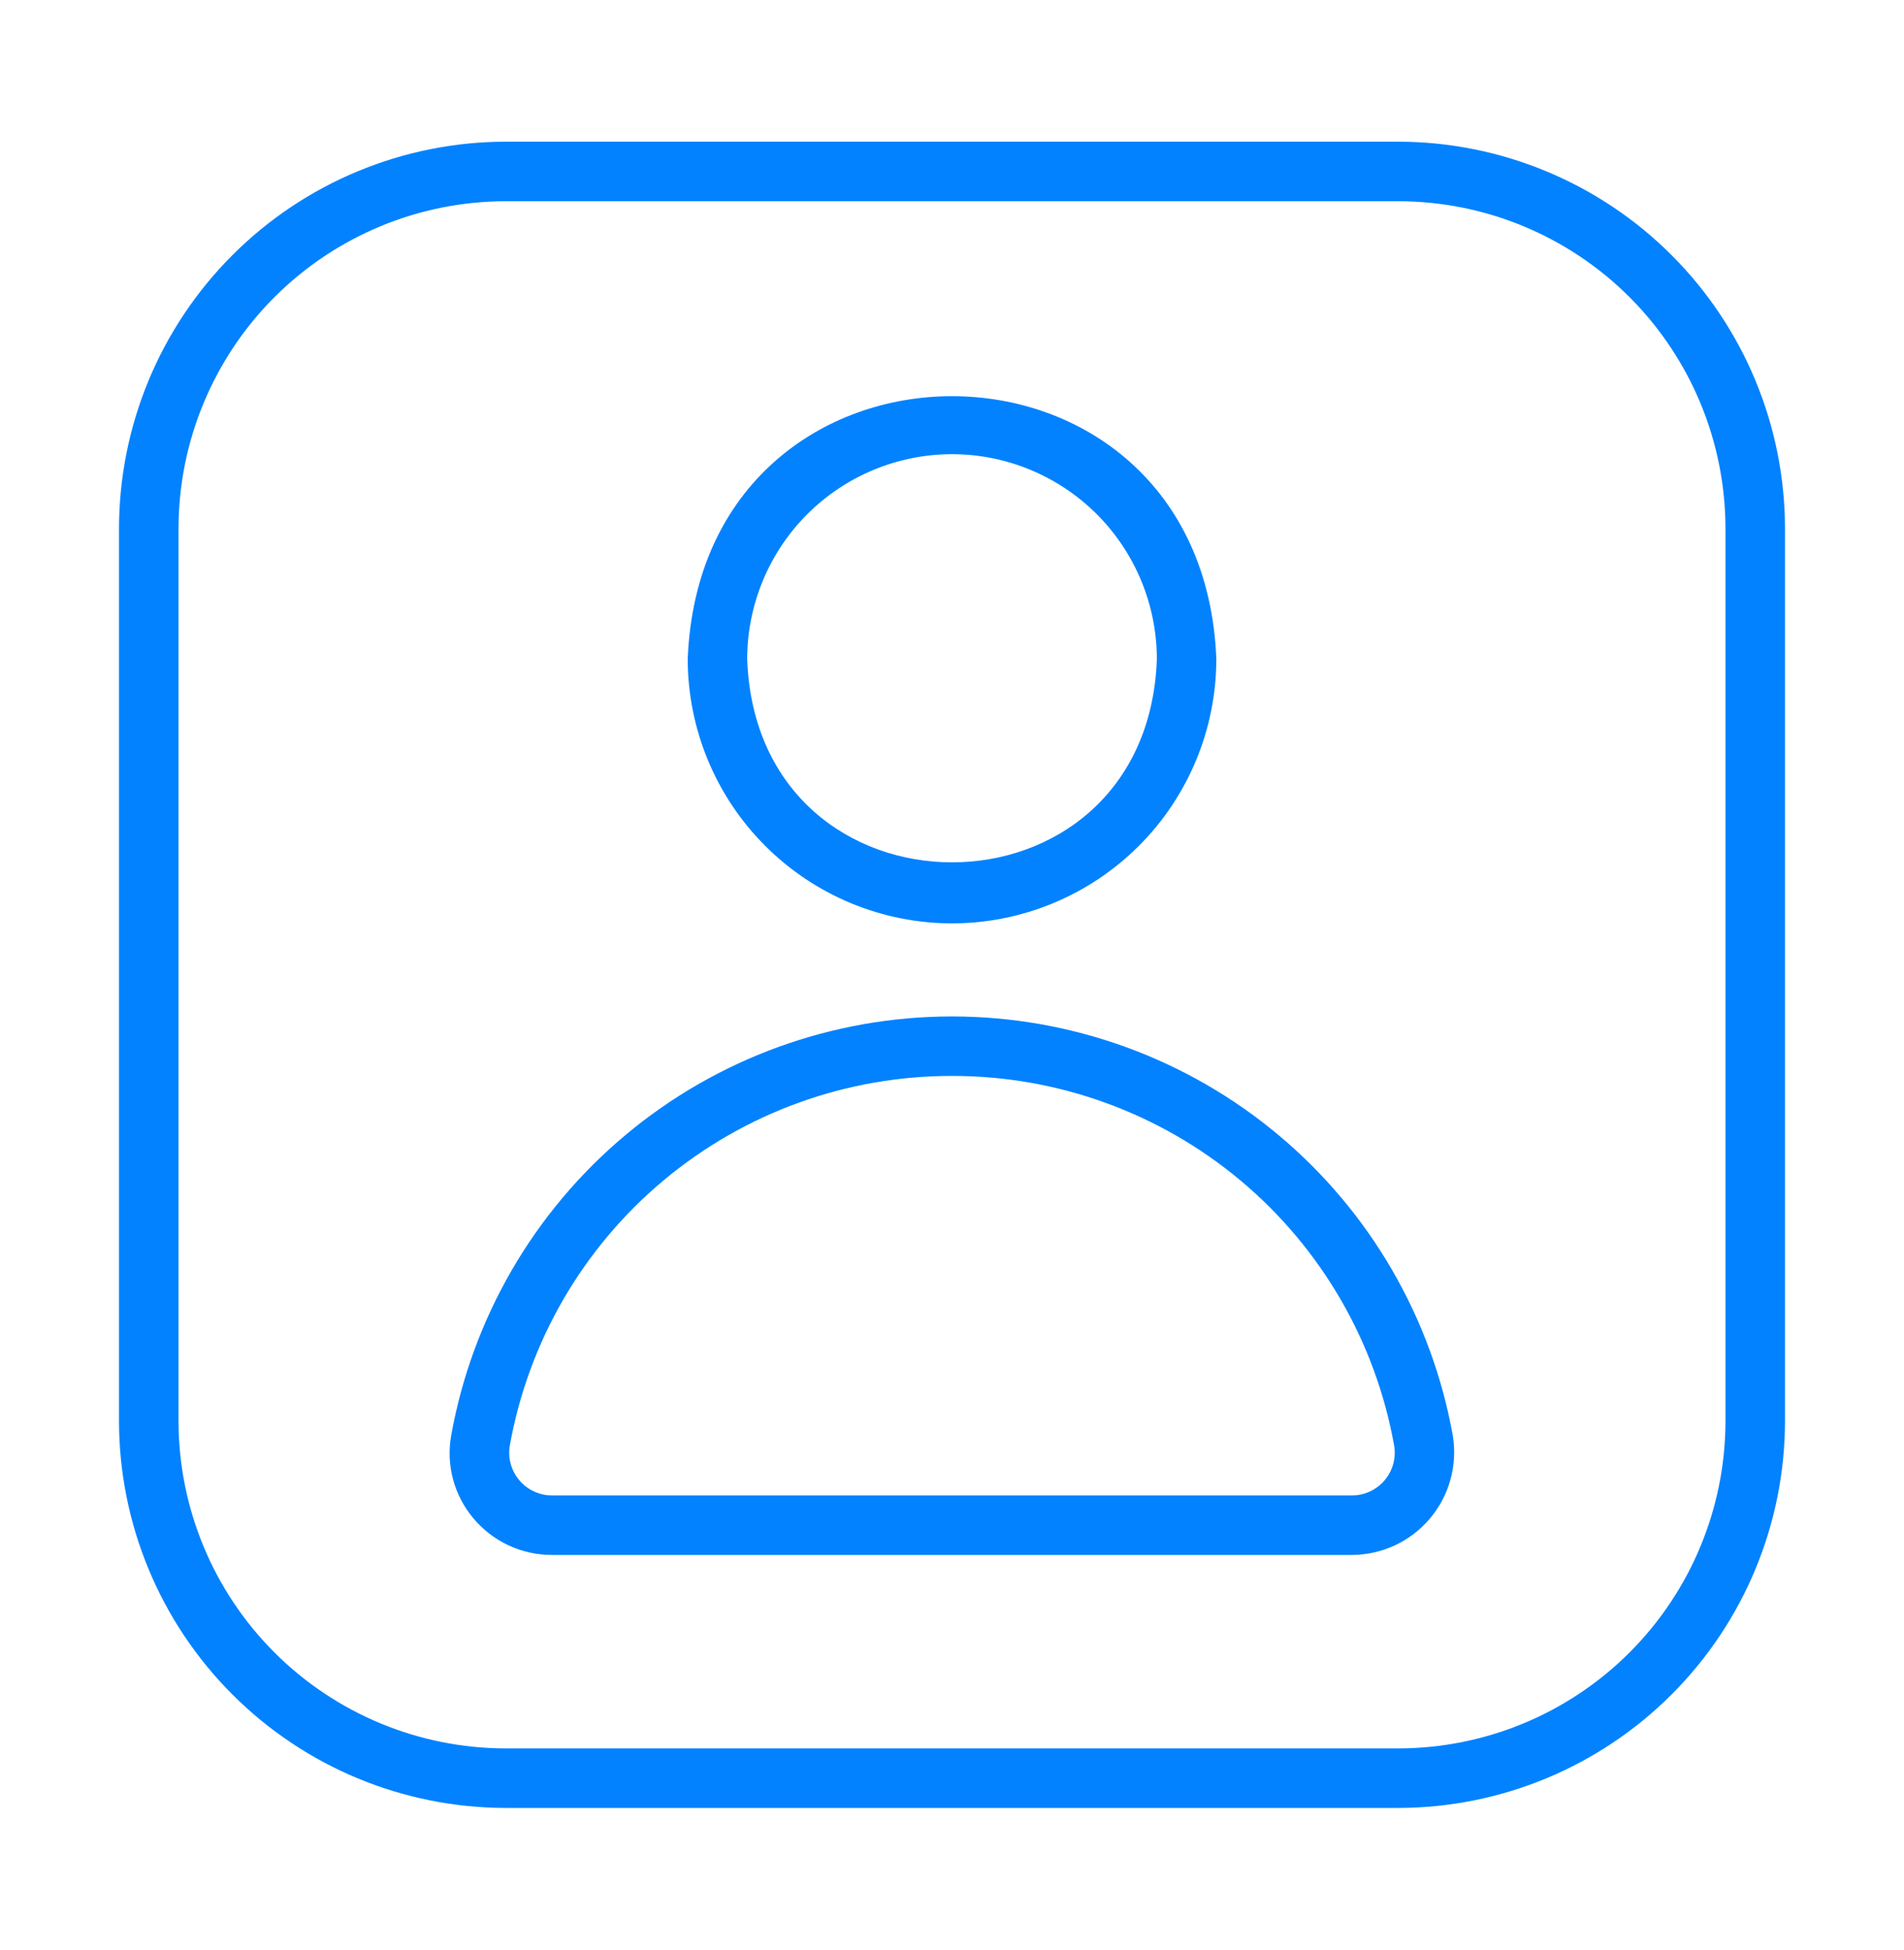 <svg width="42" height="43" viewBox="0 0 42 43" fill="none" xmlns="http://www.w3.org/2000/svg">
<path d="M30.844 39.875H11.156C8.894 39.872 6.726 38.973 5.127 37.373C3.527 35.774 2.628 33.606 2.625 31.344V11.656C2.628 9.394 3.527 7.226 5.127 5.627C6.726 4.027 8.894 3.128 11.156 3.125H30.844C33.106 3.128 35.274 4.027 36.873 5.627C38.473 7.226 39.372 9.394 39.375 11.656V31.344C39.372 33.606 38.473 35.774 36.873 37.373C35.274 38.973 33.106 39.872 30.844 39.875ZM11.156 4.438C9.242 4.44 7.408 5.201 6.054 6.554C4.701 7.908 3.94 9.742 3.938 11.656V31.344C3.94 33.258 4.701 35.093 6.054 36.446C7.408 37.799 9.242 38.56 11.156 38.562H30.844C32.758 38.56 34.593 37.799 35.946 36.446C37.299 35.093 38.06 33.258 38.062 31.344V11.656C38.06 9.742 37.299 7.908 35.946 6.554C34.593 5.201 32.758 4.44 30.844 4.438H11.156Z" fill="#0282FF"/>
<path d="M21.001 20.366C19.455 20.364 17.973 19.749 16.88 18.656C15.786 17.563 15.172 16.081 15.17 14.535C15.476 6.805 26.527 6.807 26.831 14.535C26.829 16.081 26.215 17.563 25.122 18.656C24.029 19.749 22.546 20.364 21.001 20.366ZM21.001 10.017C19.803 10.018 18.654 10.495 17.807 11.341C16.96 12.189 16.484 13.337 16.482 14.535C16.695 20.515 25.307 20.514 25.519 14.535C25.517 13.337 25.041 12.189 24.194 11.341C23.347 10.495 22.198 10.018 21.001 10.017Z" fill="#0282FF"/>
<path d="M29.826 34.295H12.173C11.843 34.295 11.517 34.223 11.217 34.083C10.918 33.943 10.653 33.739 10.441 33.486C10.231 33.236 10.079 32.944 9.994 32.629C9.91 32.314 9.895 31.984 9.952 31.663C10.416 29.071 11.777 26.724 13.797 25.034C15.816 23.344 18.366 22.418 21 22.418C23.633 22.418 26.183 23.344 28.202 25.034C30.222 26.724 31.583 29.071 32.047 31.663C32.1 31.986 32.083 32.317 31.995 32.633C31.909 32.948 31.754 33.241 31.543 33.491C31.332 33.741 31.069 33.943 30.772 34.082C30.476 34.22 30.153 34.293 29.826 34.295ZM21 23.73C18.673 23.727 16.42 24.543 14.636 26.035C12.851 27.528 11.651 29.602 11.244 31.893C11.223 32.027 11.231 32.164 11.268 32.295C11.305 32.426 11.37 32.548 11.458 32.651C11.546 32.755 11.656 32.838 11.78 32.895C11.903 32.952 12.037 32.982 12.173 32.983H29.826C29.962 32.982 30.096 32.952 30.219 32.895C30.343 32.838 30.452 32.755 30.541 32.651C30.629 32.548 30.694 32.426 30.731 32.295C30.768 32.164 30.776 32.027 30.755 31.893C30.348 29.602 29.147 27.528 27.363 26.035C25.579 24.543 23.326 23.727 21 23.73Z" fill="#0282FF"/>
</svg>
